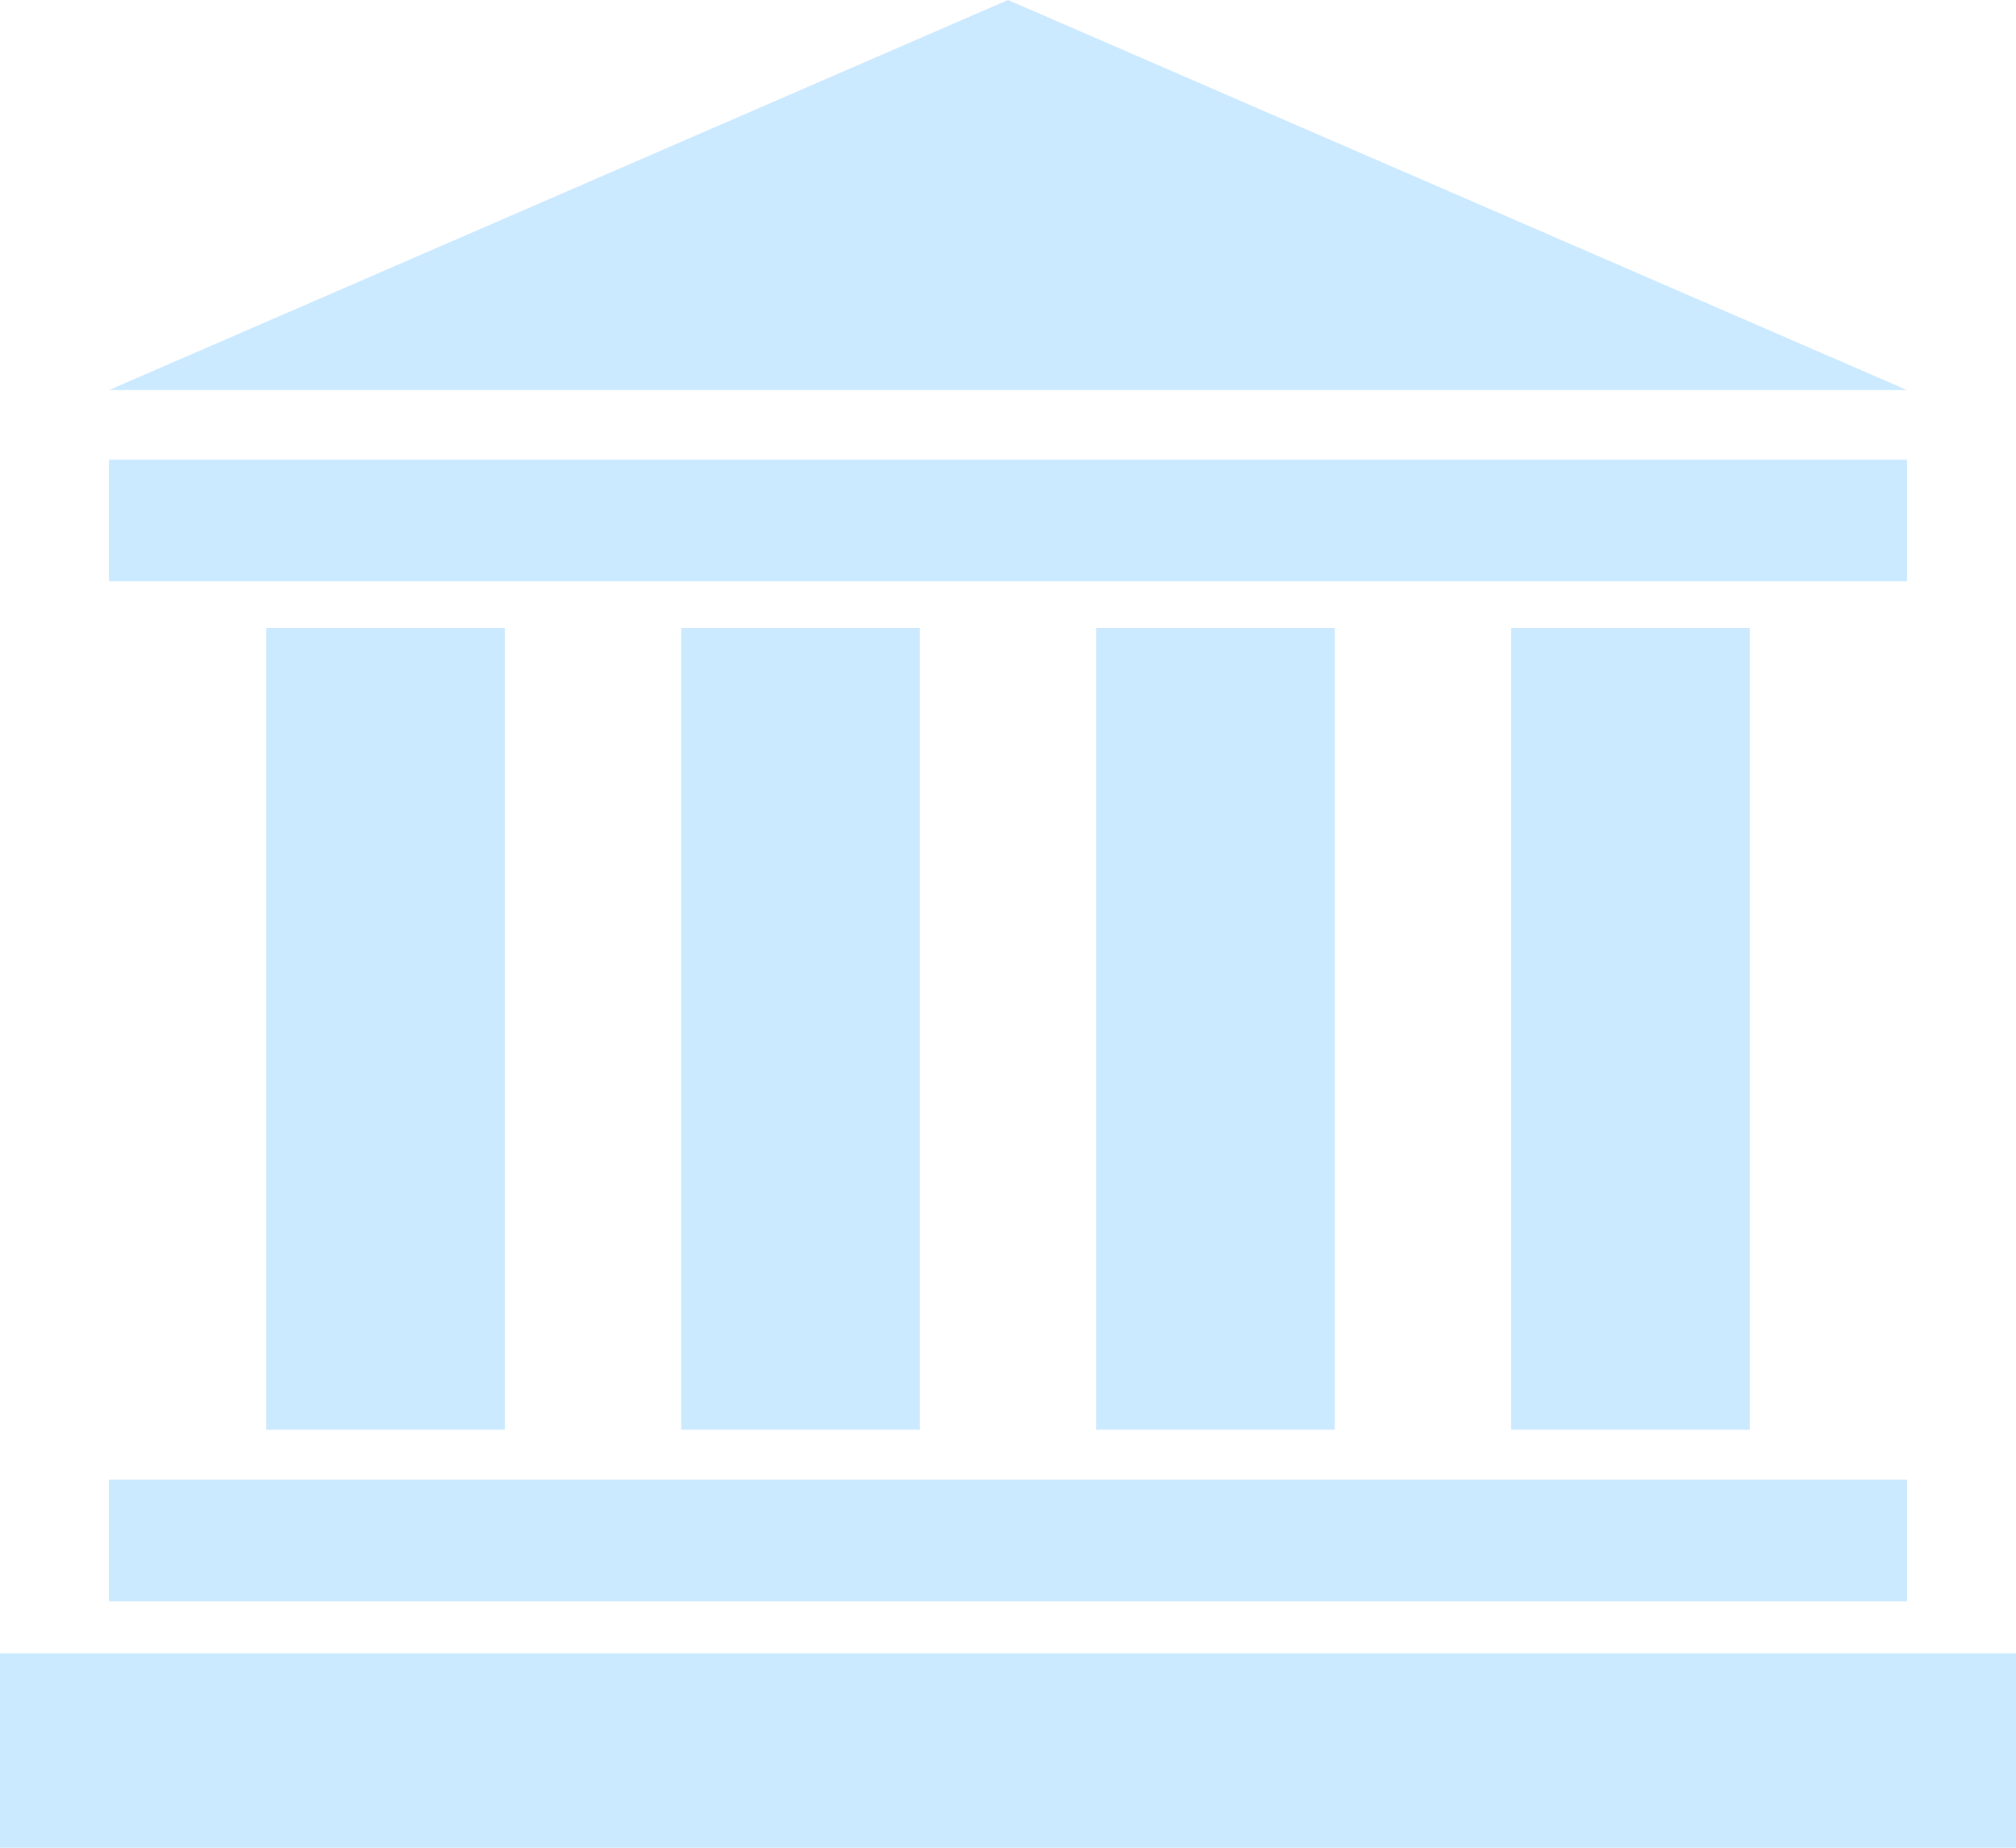 <?xml version="1.0" encoding="UTF-8"?>
<svg width="60px" height="55px" viewBox="0 0 60 55" version="1.1" xmlns="http://www.w3.org/2000/svg" xmlns:xlink="http://www.w3.org/1999/xlink">
    <!-- Generator: Sketch 40.3 (33839) - http://www.bohemiancoding.com/sketch -->
    <title>Page 1</title>
    <desc>Created with Sketch.</desc>
    <defs></defs>
    <g id="Page-1" stroke="none" stroke-width="1" fill="none" fill-rule="evenodd">
        <g id="Discovery-1024x768_v14.3" transform="translate(-752, -521)" fill="#CBE9FF">
            <g id="STOCKS-LIKE" transform="translate(61, 463)">
                <g id="Group-6" transform="translate(0, 38)">
                    <g transform="translate(-114, 6)" id="Group-3">
                        <g transform="translate(749, 0)">
                            <path d="M86,14 L59.247,25.61 L112.753,25.61 L86,14 Z M59.242,31.303 L112.758,31.303 L112.758,27.683 L59.242,27.683 L59.242,31.303 Z M100.974,32.696 L100.974,56.556 L108.075,56.556 L108.076,32.696 L100.974,32.696 Z M88.624,56.556 L95.726,56.556 L95.726,32.696 L88.624,32.696 L88.624,56.556 Z M76.275,56.556 L83.376,56.556 L83.376,32.696 L76.275,32.696 L76.275,56.556 Z M63.925,56.556 L71.026,56.556 L71.026,32.696 L63.925,32.696 L63.925,56.556 Z M59.242,61.665 L112.758,61.665 L112.758,58.045 L59.242,58.045 L59.242,61.665 Z M56,69 L116,69 L116,63.213 L56,63.213 L56,69 Z" id="Page-1"></path>
                        </g>
                    </g>
                </g>
            </g>
        </g>
    </g>
</svg>